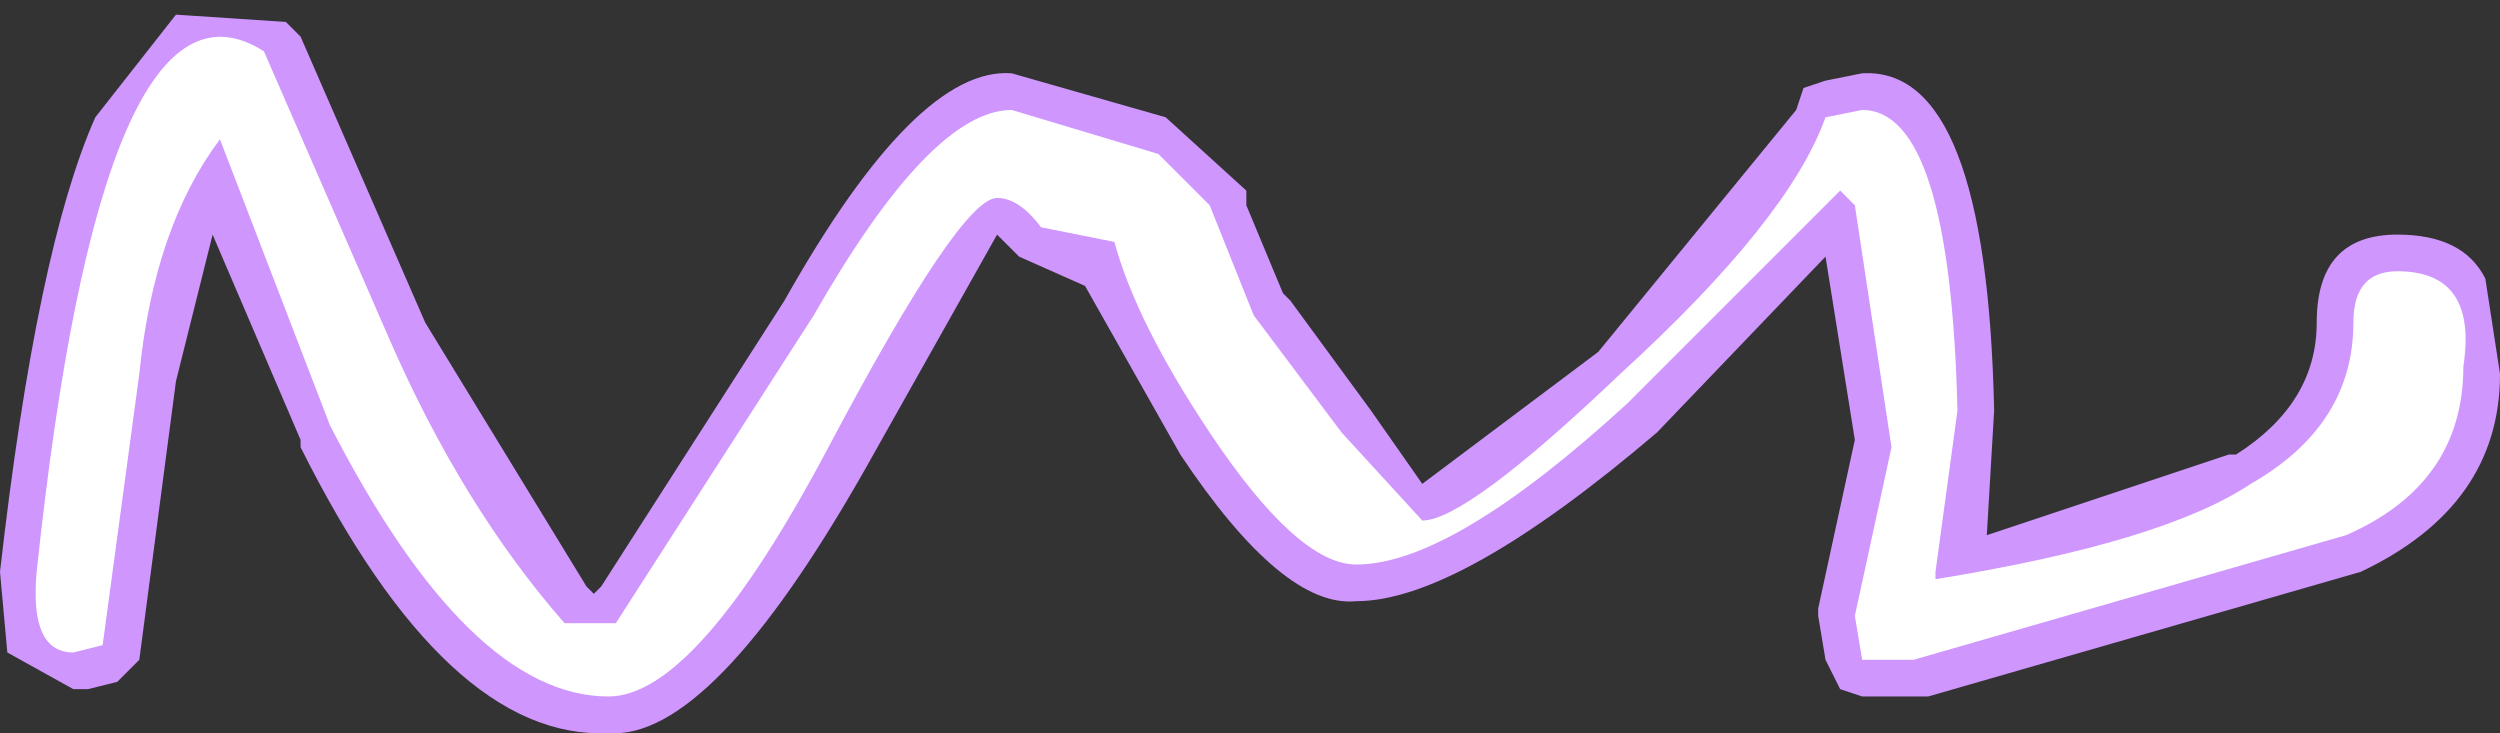 <?xml version="1.0" encoding="UTF-8" standalone="no"?>
<svg xmlns:xlink="http://www.w3.org/1999/xlink" height="5.0px" width="17.05px" xmlns="http://www.w3.org/2000/svg">
  <rect width="100%" height="100%" fill="#333333" stroke="none"/>
  <g transform="matrix(1.0, 0.0, 0.0, 1.0, 2.65, 6.25)">
    <path d="M4.25 -5.25 L5.15 -4.95 5.2 -4.95 5.35 -4.8 Q5.35 -4.45 5.7 -3.95 L6.3 -3.15 6.35 -3.1 6.75 -2.65 6.6 -2.65 Q6.3 -2.7 5.8 -3.45 L5.2 -4.65 5.1 -4.8 4.95 -4.85 4.65 -4.85 4.15 -5.15 Q3.8 -5.2 2.8 -3.3 L1.8 -1.9 3.15 -3.95 Q3.8 -5.2 4.25 -5.25 M10.05 -5.25 Q10.35 -5.2 10.45 -3.85 L10.25 -4.9 10.2 -5.0 10.1 -5.1 9.95 -5.2 10.0 -5.2 10.05 -5.25 M13.9 -3.8 L13.9 -3.75 Q13.9 -3.1 13.25 -2.8 L12.7 -2.65 12.85 -2.75 12.85 -2.7 Q13.65 -3.2 13.65 -4.05 L13.7 -4.15 13.9 -4.1 13.9 -3.8 M10.55 -2.05 L10.35 -2.0 10.25 -2.0 10.3 -2.25 10.35 -2.15 10.45 -2.05 10.55 -2.05 M-1.2 -5.55 L-1.35 -5.45 -1.7 -4.7 -1.55 -5.25 -1.2 -5.7 -1.05 -5.7 -0.2 -3.85 0.8 -2.1 Q0.3 -2.55 -0.15 -3.45 L-0.9 -5.35 -1.0 -5.5 -1.2 -5.55 M-2.15 -2.3 L-1.95 -3.7 -2.15 -2.1 -2.15 -2.3" fill="#ffffff" fill-rule="evenodd" stroke="none"/>
    <path d="M4.3 -4.5 L4.25 -4.55 4.15 -4.65 3.25 -3.05 Q2.2 -1.2 1.5 -1.25 0.4 -1.2 -0.6 -3.2 L-0.6 -3.25 -1.2 -4.65 -1.45 -3.65 -1.7 -1.75 -1.85 -1.6 -2.05 -1.55 -2.15 -1.55 -2.6 -1.8 -2.65 -2.35 Q-2.4 -4.55 -2.0 -5.45 L-1.45 -6.15 -0.7 -6.1 -0.6 -6.0 0.25 -4.05 1.35 -2.25 1.4 -2.2 1.45 -2.25 2.7 -4.2 Q3.6 -5.8 4.25 -5.75 L5.3 -5.45 5.85 -4.95 5.85 -4.85 6.1 -4.25 6.15 -4.2 6.7 -3.45 7.05 -2.95 8.25 -3.85 9.6 -5.5 9.65 -5.65 9.8 -5.7 10.05 -5.75 Q10.9 -5.8 10.95 -3.45 L10.9 -2.6 12.55 -3.15 12.6 -3.15 Q13.15 -3.5 13.15 -4.05 13.15 -4.65 13.7 -4.65 14.15 -4.65 14.3 -4.35 L14.4 -3.7 Q14.4 -2.8 13.45 -2.35 L10.5 -1.5 10.4 -1.5 10.05 -1.5 9.9 -1.55 9.8 -1.75 9.75 -2.05 9.75 -2.1 10.0 -3.25 9.8 -4.5 8.65 -3.3 Q7.3 -2.15 6.6 -2.15 6.1 -2.1 5.4 -3.15 L4.75 -4.3 4.3 -4.5 M-2.15 -2.3 L-2.15 -2.1 -1.95 -3.7 -2.15 -2.3 M-1.2 -5.55 L-1.0 -5.5 -0.9 -5.35 -0.15 -3.45 Q0.3 -2.55 0.8 -2.1 L-0.2 -3.85 -1.05 -5.7 -1.2 -5.7 -1.55 -5.25 -1.7 -4.7 -1.35 -5.45 -1.2 -5.55 M10.55 -2.05 L10.45 -2.05 10.35 -2.15 10.3 -2.25 10.25 -2.0 10.35 -2.0 10.55 -2.05 M13.9 -3.8 L13.9 -4.1 13.7 -4.15 13.65 -4.05 Q13.65 -3.2 12.85 -2.7 L12.85 -2.75 12.7 -2.65 13.25 -2.8 Q13.9 -3.1 13.9 -3.75 L13.9 -3.8 M10.05 -5.25 L10.0 -5.2 9.95 -5.2 10.1 -5.1 10.2 -5.0 10.25 -4.9 10.45 -3.85 Q10.35 -5.2 10.05 -5.25 M4.25 -5.25 Q3.8 -5.2 3.15 -3.95 L1.8 -1.9 2.8 -3.3 Q3.8 -5.2 4.15 -5.15 L4.65 -4.85 4.95 -4.85 5.1 -4.8 5.2 -4.65 5.8 -3.45 Q6.3 -2.7 6.6 -2.65 L6.75 -2.65 6.35 -3.1 6.3 -3.15 5.7 -3.95 Q5.35 -4.45 5.35 -4.8 L5.2 -4.95 5.15 -4.95 4.25 -5.25" fill="#cf96fe" fill-rule="evenodd" stroke="none"/>
    <path d="M1.2 -2.0 L1.55 -2.0 2.9 -4.1 Q3.7 -5.5 4.25 -5.5 L5.25 -5.2 5.6 -4.85 5.9 -4.1 6.5 -3.3 7.05 -2.7 Q7.35 -2.7 8.4 -3.7 9.55 -4.75 9.8 -5.45 L10.05 -5.5 Q10.65 -5.5 10.7 -3.45 L10.55 -2.35 10.55 -2.3 Q12.1 -2.55 12.7 -2.95 13.4 -3.35 13.4 -4.05 13.4 -4.4 13.7 -4.4 14.25 -4.4 14.15 -3.75 14.15 -2.95 13.35 -2.6 L10.4 -1.75 10.05 -1.75 10.0 -2.05 10.25 -3.2 10.0 -4.85 9.9 -4.95 8.45 -3.5 Q7.25 -2.4 6.6 -2.4 6.2 -2.4 5.6 -3.3 5.1 -4.05 4.95 -4.6 L4.45 -4.7 Q4.3 -4.9 4.15 -4.9 3.9 -4.9 3.0 -3.2 2.1 -1.5 1.5 -1.5 0.55 -1.5 -0.4 -3.35 L-1.15 -5.3 Q-1.6 -4.7 -1.7 -3.7 L-1.95 -1.85 -2.15 -1.8 Q-2.45 -1.8 -2.4 -2.35 -1.95 -6.6 -0.85 -5.9 L0.0 -3.95 Q0.5 -2.8 1.2 -2.0" fill="#ffffff" fill-rule="evenodd" stroke="none"/>
  </g>
</svg>
